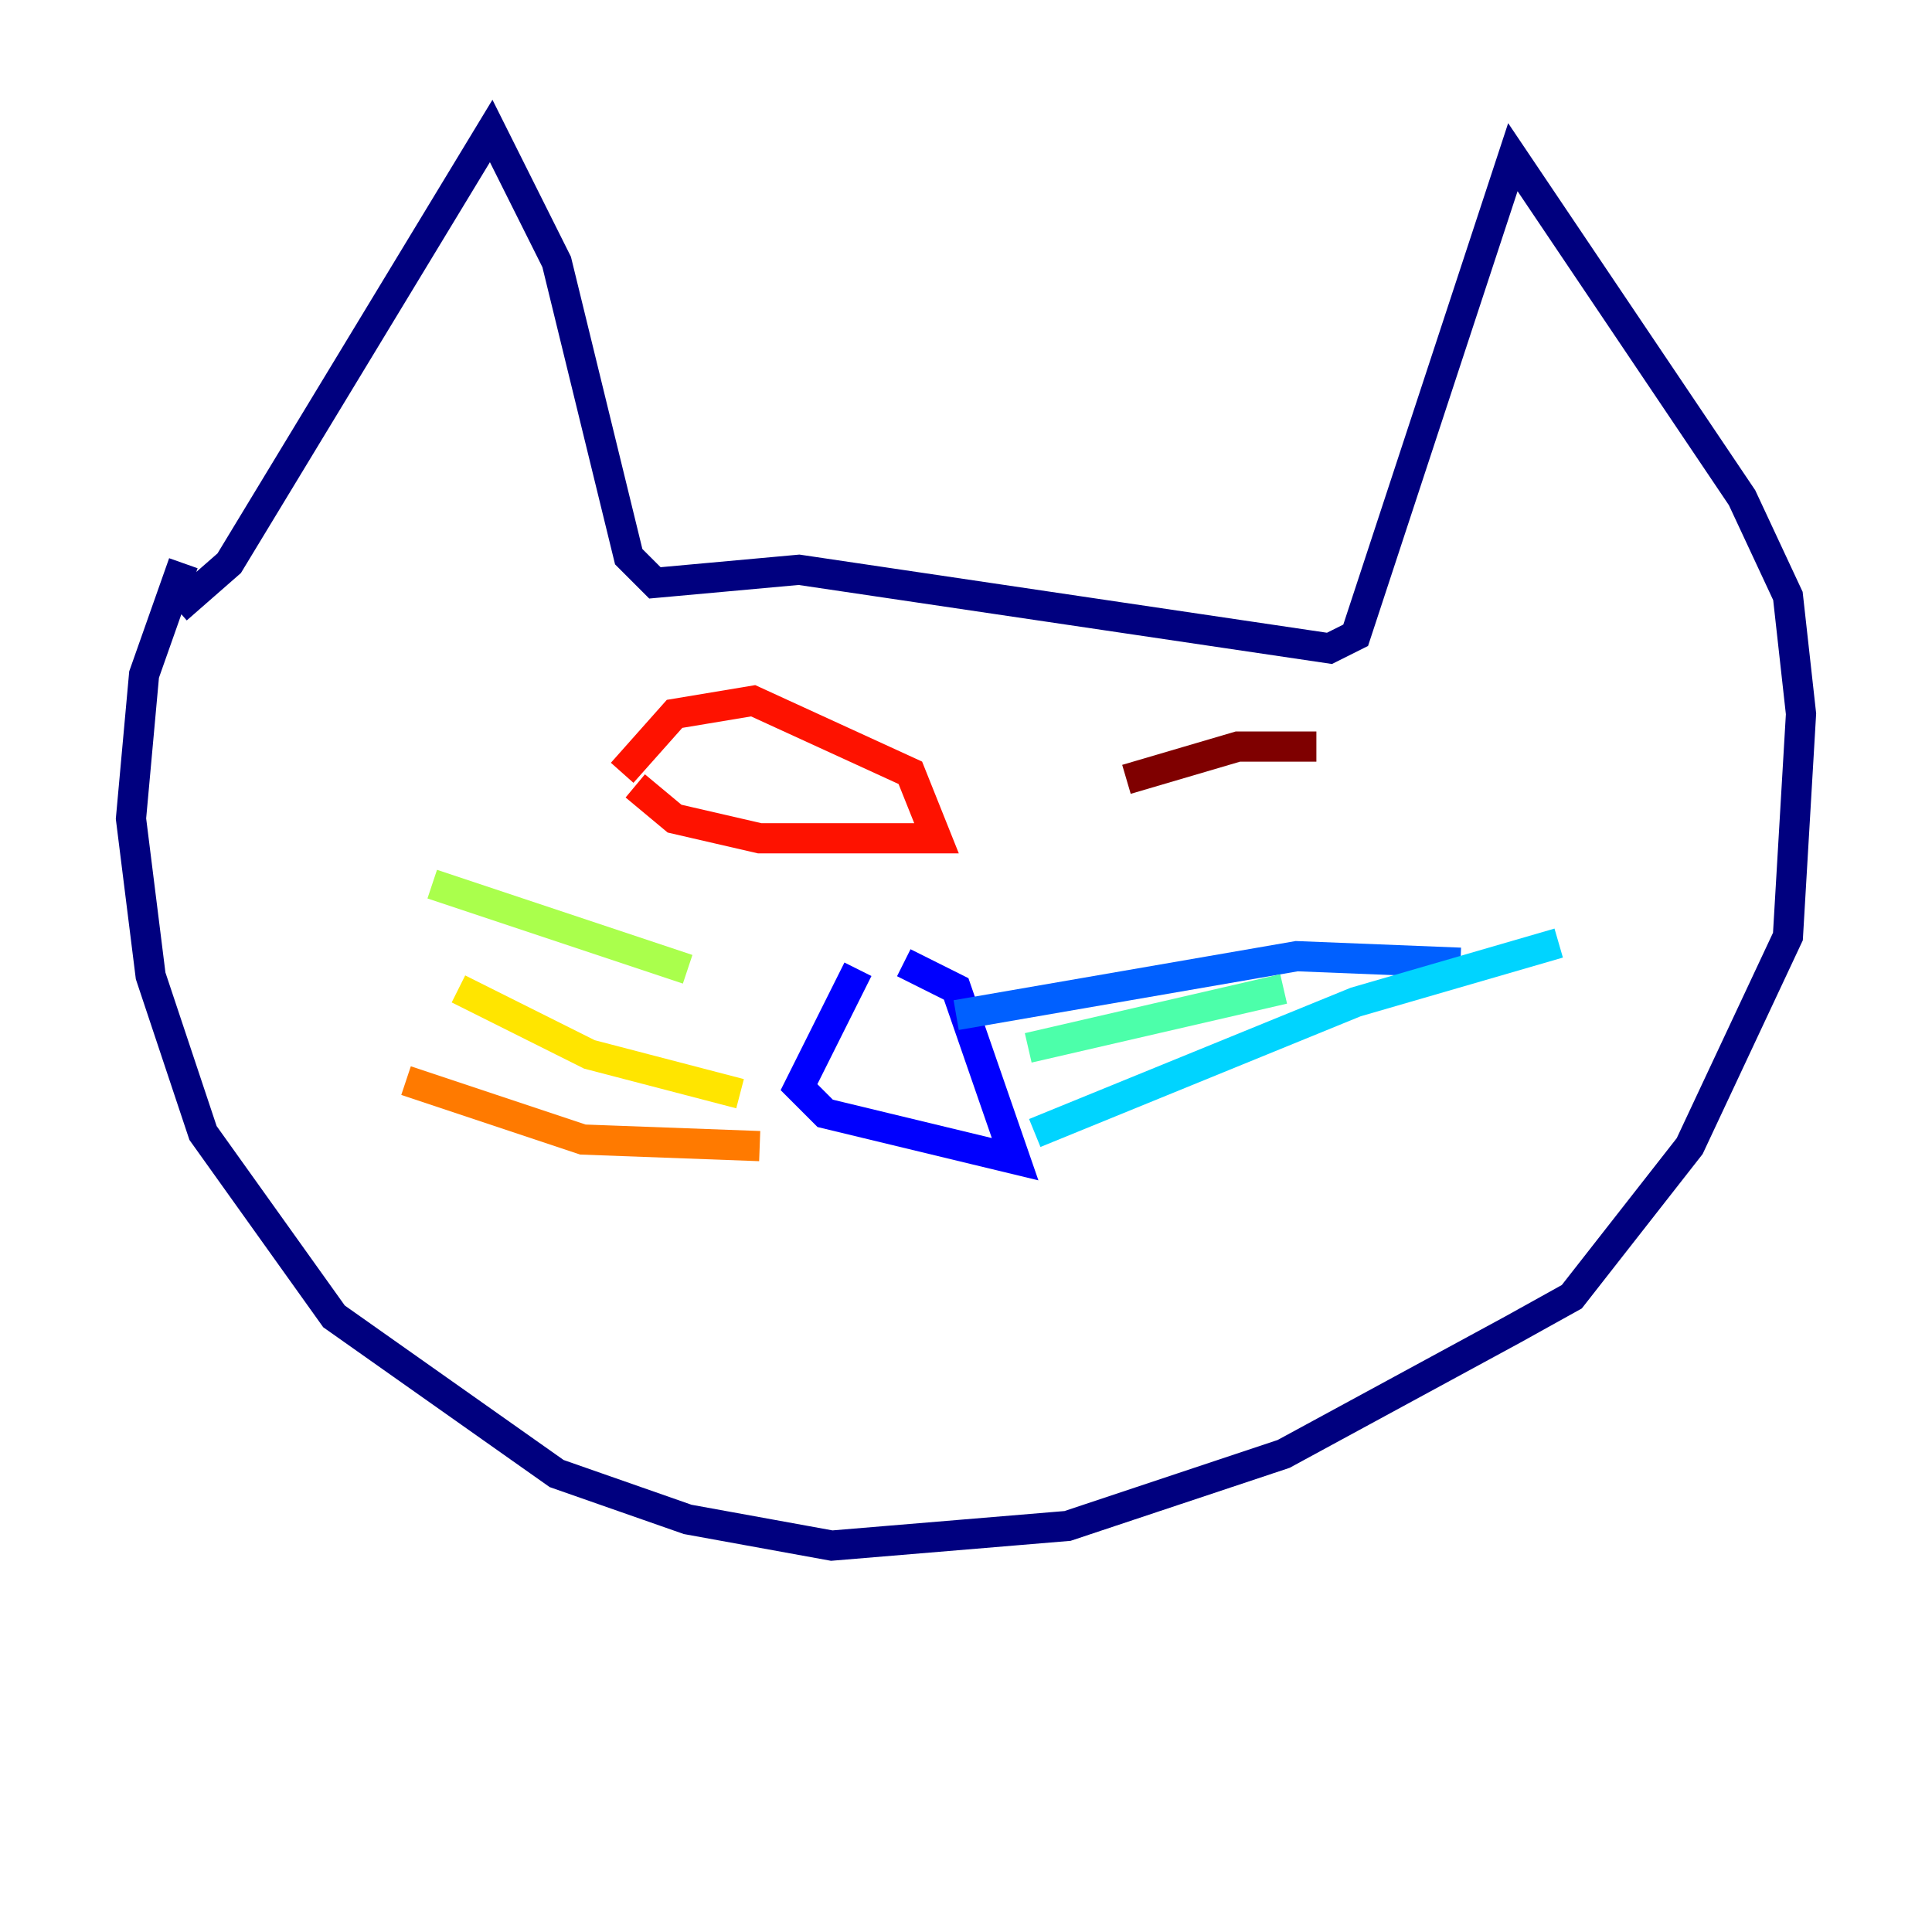 <?xml version="1.0" encoding="utf-8" ?>
<svg baseProfile="tiny" height="128" version="1.2" viewBox="0,0,128,128" width="128" xmlns="http://www.w3.org/2000/svg" xmlns:ev="http://www.w3.org/2001/xml-events" xmlns:xlink="http://www.w3.org/1999/xlink"><defs /><polyline fill="none" points="11.715,40.352 15.186,37.315 32.542,8.678 36.881,17.356 41.654,36.881 43.39,38.617 52.936,37.749 88.081,42.956 89.817,42.088 100.231,10.414 115.417,32.976 118.454,39.485 119.322,47.295 118.454,62.047 111.946,75.932 104.136,85.912 100.231,88.081 85.044,96.325 70.725,101.098 55.105,102.4 45.559,100.664 36.881,97.627 22.129,87.214 13.451,75.064 9.98,64.651 8.678,54.237 9.546,44.691 12.149,37.315" stroke="#00007f" stroke-width="2" /><polyline fill="none" points="56.841,64.217 52.936,72.027 54.671,73.763 67.254,76.8 63.349,65.519 59.878,63.783" stroke="#0000fe" stroke-width="2" /><polyline fill="none" points="63.349,67.254 85.912,63.349 96.759,63.783" stroke="#0060ff" stroke-width="2" /><polyline fill="none" points="68.556,75.064 89.817,66.386 103.268,62.481" stroke="#00d4ff" stroke-width="2" /><polyline fill="none" points="68.122,69.424 85.044,65.519" stroke="#4cffaa" stroke-width="2" /><polyline fill="none" points="45.559,64.217 28.637,58.576" stroke="#aaff4c" stroke-width="2" /><polyline fill="none" points="49.031,72.461 39.051,69.858 30.373,65.519" stroke="#ffe500" stroke-width="2" /><polyline fill="none" points="50.332,75.932 38.617,75.498 26.902,71.593" stroke="#ff7a00" stroke-width="2" /><polyline fill="none" points="41.22,51.2 44.691,47.295 49.898,46.427 60.312,51.2 62.047,55.539 50.332,55.539 44.691,54.237 42.088,52.068" stroke="#fe1200" stroke-width="2" /><polyline fill="none" points="74.63,51.634 82.007,49.464 87.214,49.464" stroke="#7f0000" stroke-width="2" /></svg>